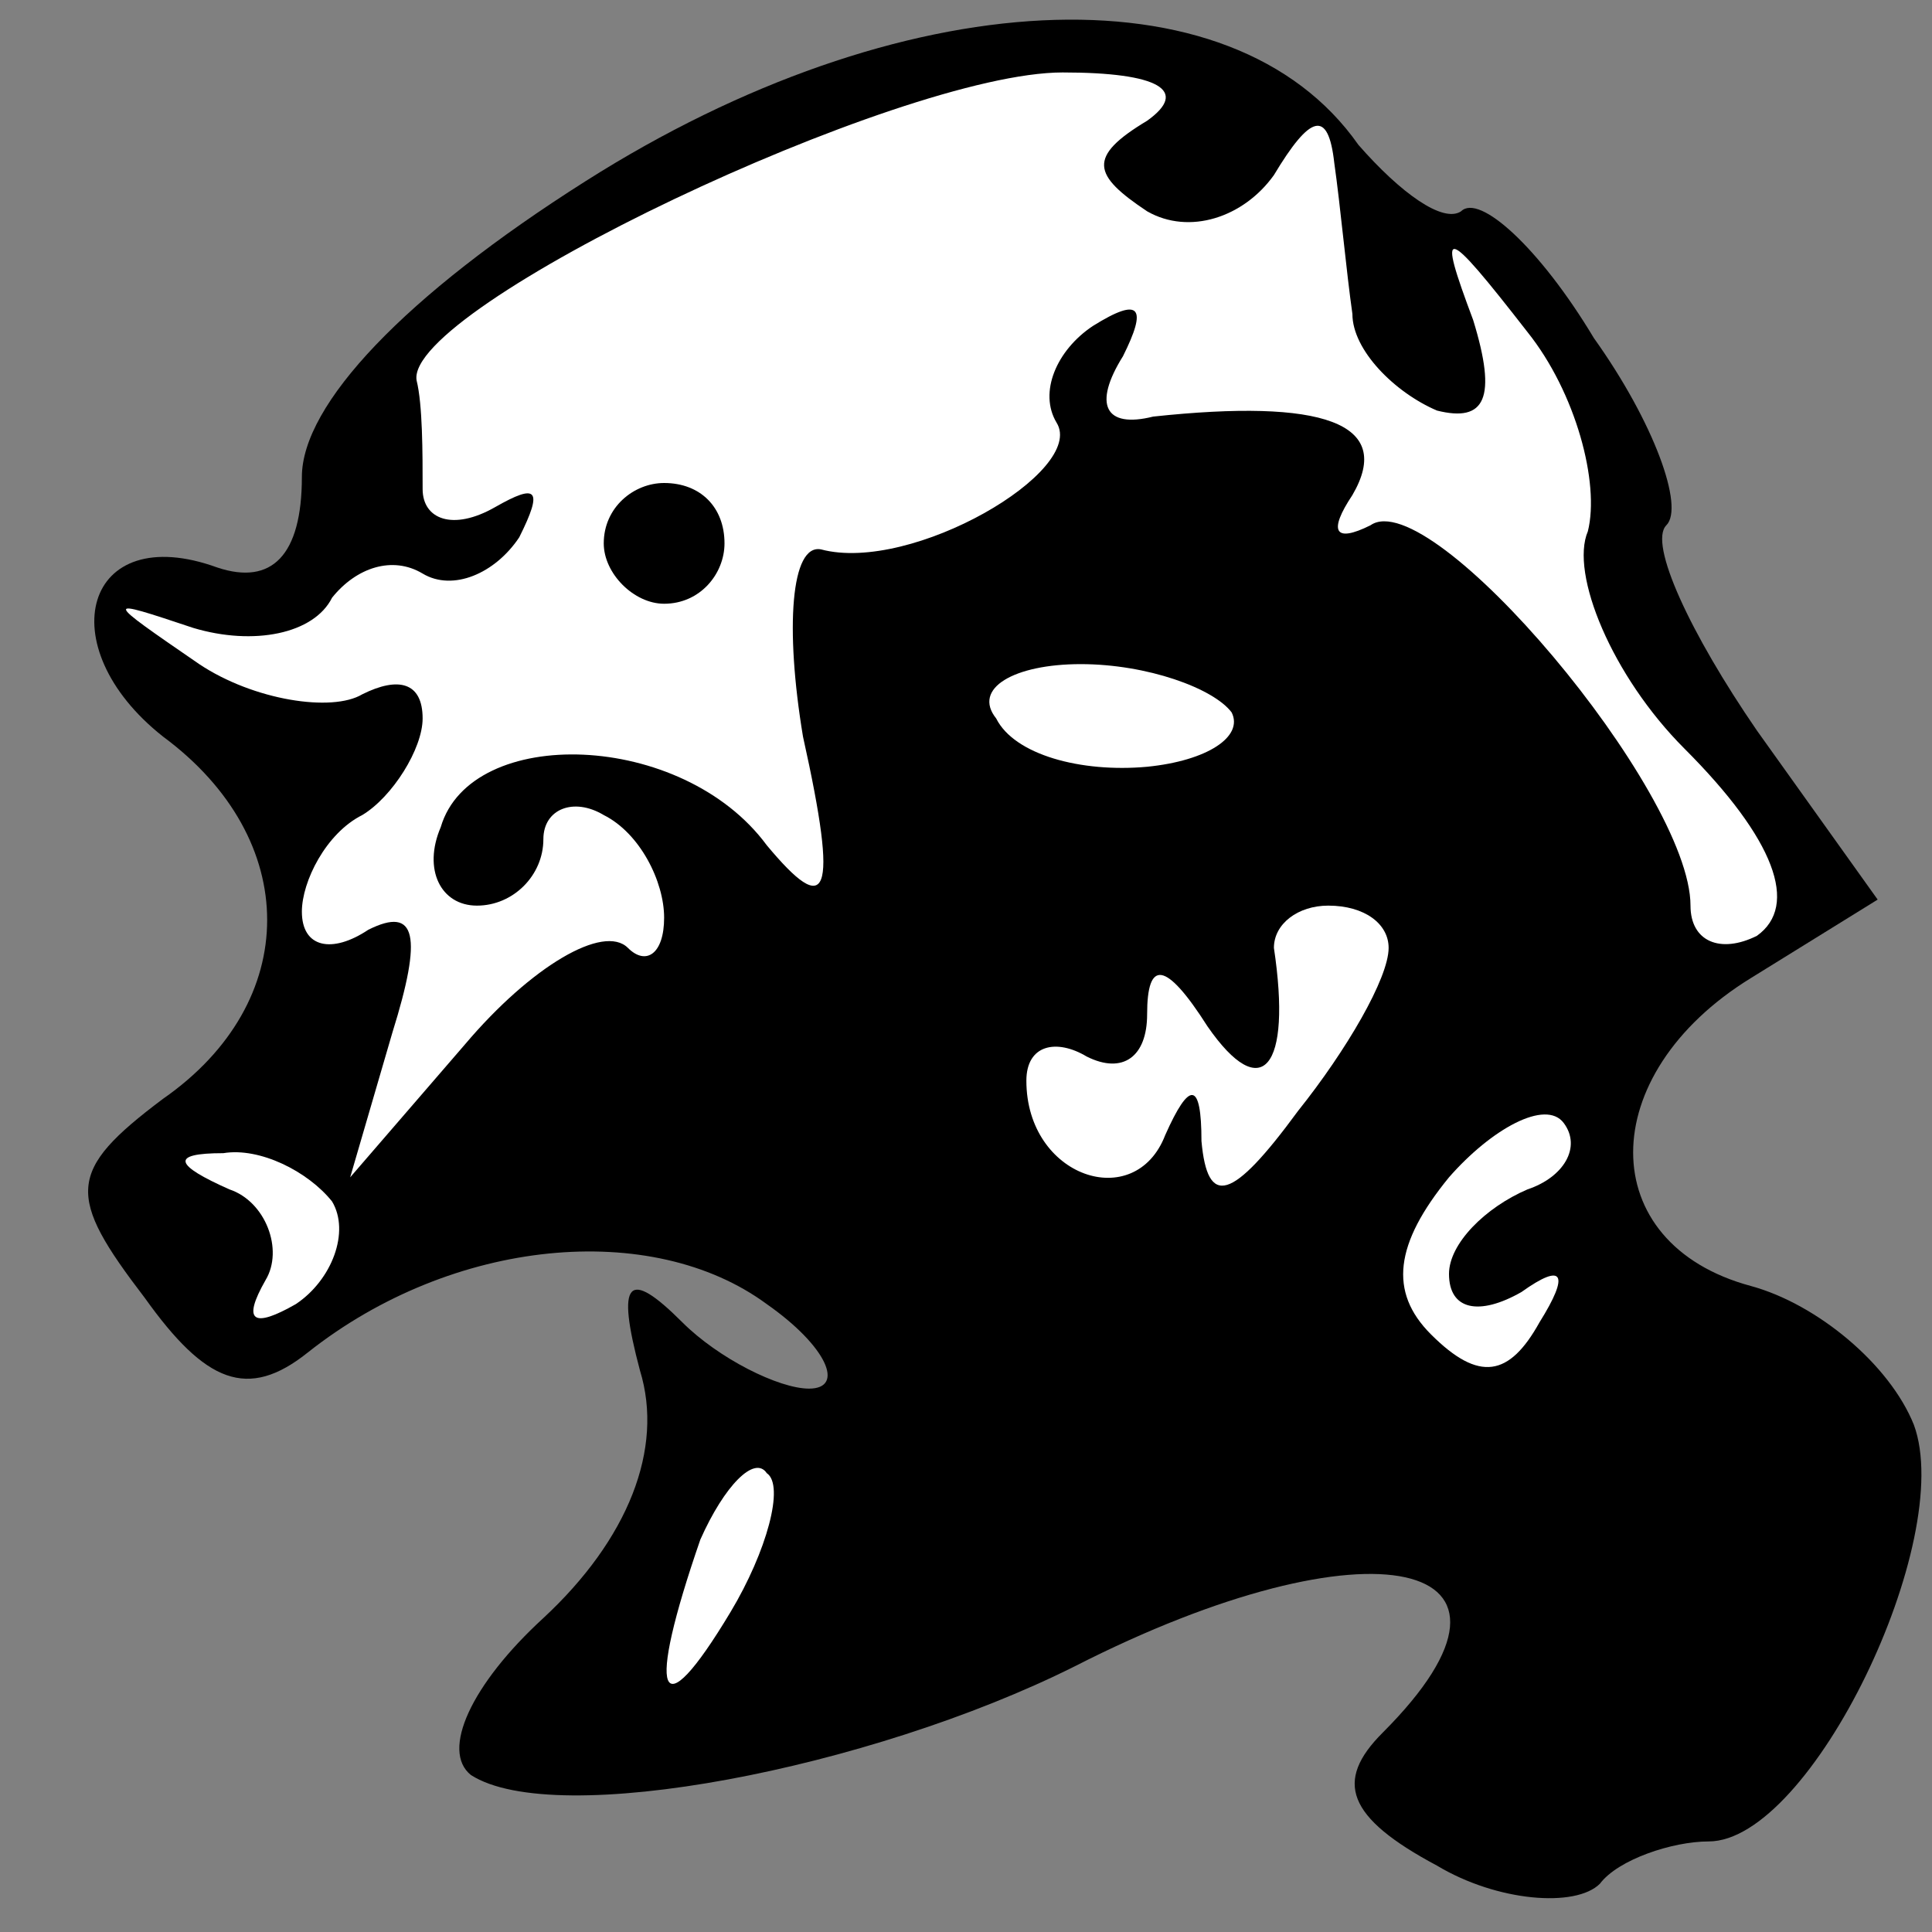<?xml version="1.0" standalone="no"?>
<!DOCTYPE svg PUBLIC "-//W3C//DTD SVG 20010904//EN"
 "http://www.w3.org/TR/2001/REC-SVG-20010904/DTD/svg10.dtd">
<svg version="1.0" xmlns="http://www.w3.org/2000/svg"
 width="32pt" height="32pt" viewBox="0 0 32 32"
 preserveAspectRatio="xMidYMid meet">
<rect x="0" y="0" width="32" height="32" fill="#808080" stroke="none"/>
<g transform="translate(0,32) scale(0.1,-0.1)"
fill="#000000" stroke="none">
<path fill="#000000" stroke="none" d="M97 290 c-30 -19 -47 -37 -47 -49 0
-13 -5 -18 -14 -15 -22 8 -28 -13 -9 -28 23 -17 23 -44 0 -60 -16 -12 -16 -16
-3 -33 10 -14 17 -17 27 -9 24 19 57 22 76 8 10 -7 13 -14 7 -14 -5 0 -15 5
-21 11 -9 9 -11 7 -7 -8 4 -13 -2 -28 -16 -41 -12 -11 -17 -22 -12 -26 14 -9
66 1 100 18 49 25 80 18 51 -11 -8 -8 -6 -14 9 -22 10 -6 23 -7 27 -3 3 4 12
7 18 7 17 0 41 50 34 69 -4 10 -16 20 -27 23 -26 7 -26 35 0 51 l21 13 -20 28
c-11 16 -18 31 -15 34 3 3 -2 17 -12 31 -9 15 -19 24 -22 21 -3 -2 -10 3 -17
11 -21 30 -76 27 -128 -6z"/>
<path fill="#ffffff" stroke="none" d="M190 300 c-10 -6 -9 -9 0 -15 7 -4 16
-1 21 6 6 10 9 11 10 2 1 -7 2 -18 3 -25 0 -6 7 -13 14 -16 8 -2 10 2 6 15 -6
16 -5 16 9 -2 8 -10 12 -25 10 -33 -3 -7 4 -24 16 -36 15 -15 19 -26 12 -31
-6 -3 -11 -1 -11 5 0 19 -43 70 -53 63 -6 -3 -7 -1 -3 5 7 12 -5 16 -33 13 -8
-2 -10 2 -5 10 4 8 3 10 -5 5 -6 -4 -9 -11 -6 -16 5 -8 -24 -25 -39 -21 -5 1
-6 -13 -3 -31 6 -27 4 -30 -6 -18 -14 19 -49 20 -54 3 -3 -7 0 -13 6 -13 6 0
11 5 11 11 0 5 5 7 10 4 6 -3 10 -11 10 -17 0 -6 -3 -8 -6 -5 -4 4 -16 -3 -27
-16 l-19 -22 7 24 c5 16 4 21 -4 17 -6 -4 -11 -3 -11 3 0 5 4 13 10 16 5 3 10
11 10 16 0 6 -4 7 -10 4 -5 -3 -18 -1 -27 5 -16 11 -16 11 -1 6 10 -3 20 -1
23 5 4 5 10 7 15 4 5 -3 12 0 16 6 4 8 3 9 -4 5 -7 -4 -12 -2 -12 3 0 6 0 14
-1 18 -2 12 80 51 107 51 16 0 21 -3 14 -8z"/>
<path fill="#ffffff" stroke="none" d="M204 202 c2 -4 -4 -8 -14 -9 -11 -1
-22 2 -25 8 -4 5 3 9 14 9 11 0 22 -4 25 -8z"/>
<path fill="#ffffff" stroke="none" d="M230 163 c0 -5 -7 -17 -15 -27 -11 -15
-15 -16 -16 -5 0 10 -2 10 -6 1 -5 -13 -23 -7 -23 9 0 6 5 7 10 4 6 -3 10 0
10 7 0 9 3 9 10 -2 9 -13 14 -7 11 13 0 4 4 7 9 7 6 0 10 -3 10 -7z"/>
<path fill="#ffffff" stroke="none" d="M253 123 c-7 -3 -13 -9 -13 -14 0 -6 5
-7 12 -3 7 5 8 3 3 -5 -5 -9 -10 -10 -18 -2 -7 7 -6 15 3 26 7 8 16 13 19 9 3
-4 0 -9 -6 -11z"/>
<path fill="#ffffff" stroke="none" d="M55 121 c3 -5 0 -13 -6 -17 -7 -4 -9
-3 -5 4 3 5 0 13 -6 15 -9 4 -10 6 -1 6 6 1 14 -3 18 -8z"/>
<path fill="#ffffff" stroke="none" d="M121 53 c-12 -20 -14 -14 -5 12 4 9 9
14 11 11 3 -2 0 -13 -6 -23z"/>
<path fill="#000000" stroke="none" d="M100 230 c0 -5 5 -10 10 -10 6 0 10 5
10 10 0 6 -4 10 -10 10 -5 0 -10 -4 -10 -10z"/>
</g>
</svg>
